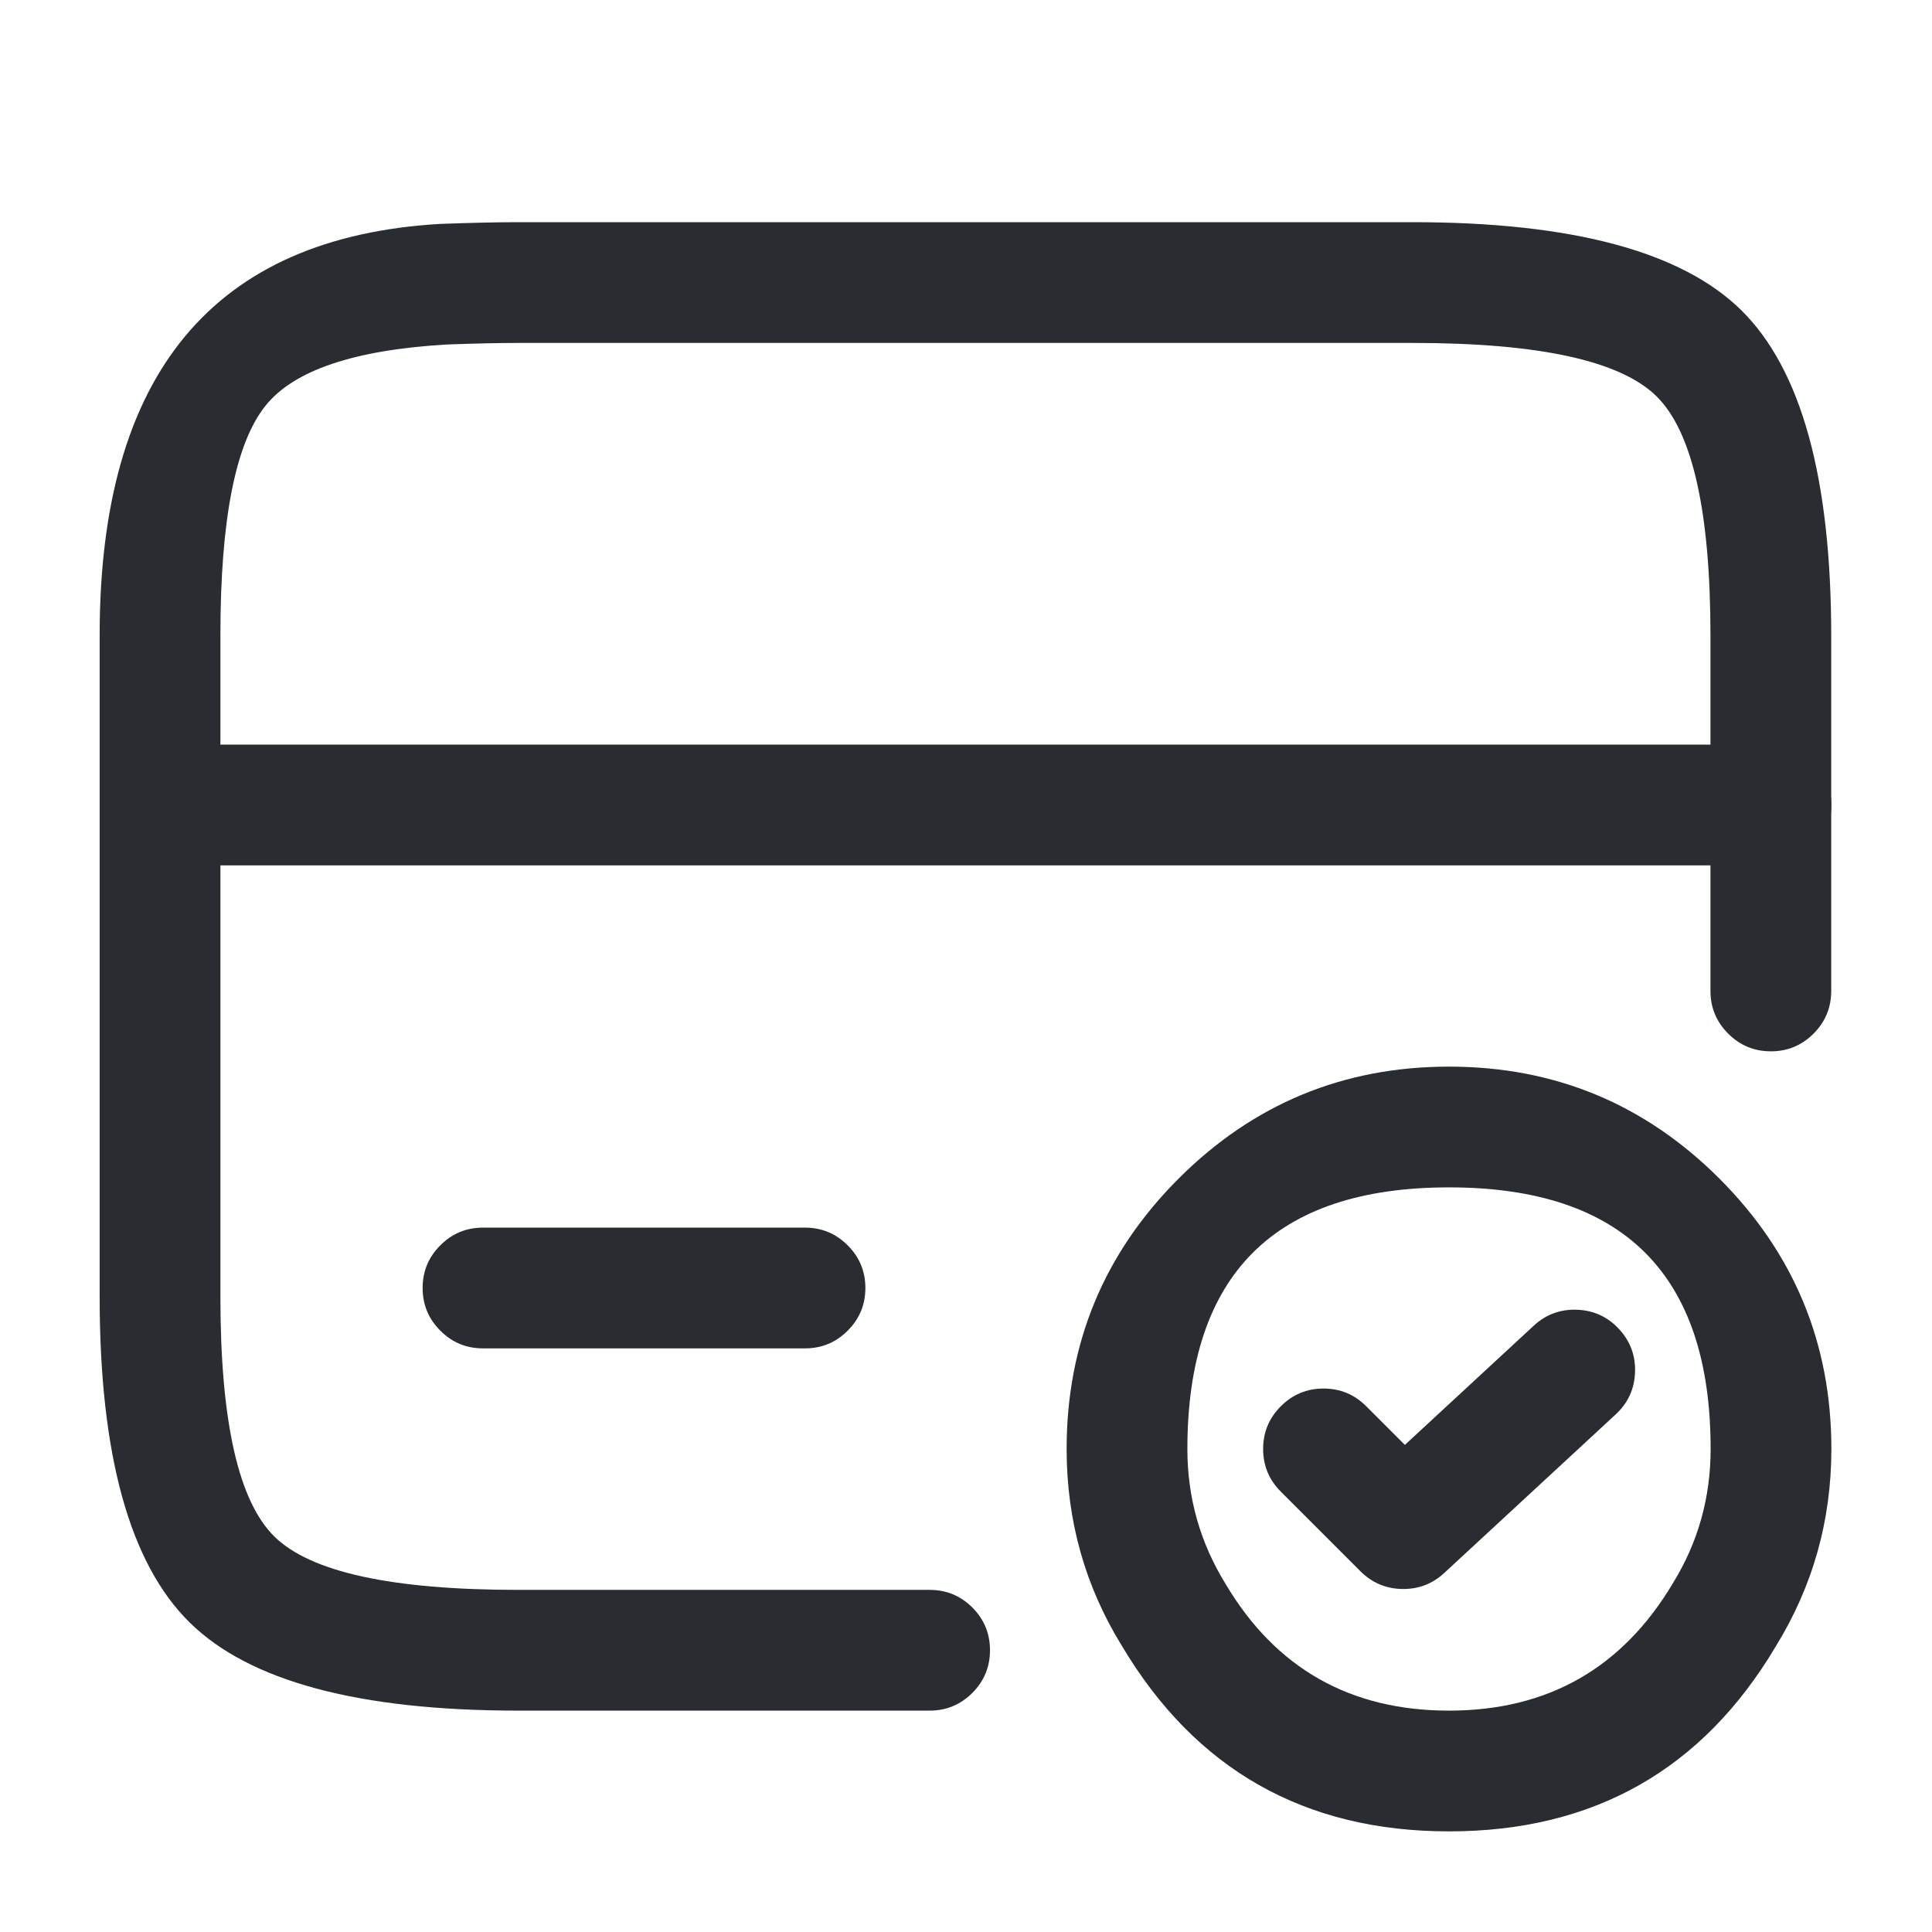 <svg xmlns="http://www.w3.org/2000/svg" width="24" height="24" viewBox="0 0 24 24">
  <defs/>
  <path fill="#292D32" d="M2,9.25 L22,9.25 Q22.311,9.25 22.53,9.47 Q22.75,9.689 22.75,10 Q22.75,10.311 22.53,10.53 Q22.311,10.75 22,10.75 L2,10.75 Q1.689,10.75 1.47,10.53 Q1.25,10.311 1.25,10 Q1.25,9.689 1.47,9.47 Q1.689,9.25 2,9.25 Z"/>
  <path fill="#292D32" d="M11.548,21.25 L6.438,21.25 Q3.467,21.25 2.356,20.155 Q1.238,19.055 1.238,16.11 L1.238,7.89 Q1.238,3.024 5.475,2.781 Q6.065,2.76 6.438,2.76 L17.548,2.76 Q20.52,2.76 21.631,3.854 Q22.748,4.955 22.748,7.9 L22.748,12.31 Q22.748,12.62 22.529,12.84 Q22.309,13.06 21.998,13.06 Q21.688,13.06 21.468,12.84 Q21.248,12.62 21.248,12.31 L21.248,7.9 Q21.248,5.583 20.578,4.923 Q19.905,4.26 17.548,4.26 L6.438,4.26 Q6.092,4.26 5.561,4.279 Q3.823,4.378 3.295,5.044 Q2.738,5.744 2.738,7.89 L2.738,16.11 Q2.738,18.427 3.408,19.087 Q4.081,19.75 6.438,19.75 L11.548,19.75 Q11.859,19.75 12.079,19.969 Q12.298,20.189 12.298,20.5 Q12.298,20.81 12.079,21.03 Q11.859,21.25 11.548,21.25 Z"/>
  <path fill="#292D32" d="M6,15.25 L10,15.25 Q10.311,15.25 10.53,15.47 Q10.75,15.689 10.75,16 Q10.75,16.311 10.53,16.53 Q10.311,16.75 10,16.75 L6,16.75 Q5.689,16.75 5.47,16.53 Q5.25,16.311 5.25,16 Q5.25,15.689 5.47,15.47 Q5.689,15.25 6,15.25 Z"/>
  <path fill="#292D32" d="M22.75,18 Q22.75,19.332 22.058,20.454 Q20.693,22.75 18,22.75 Q15.307,22.75 13.935,20.443 Q13.25,19.332 13.25,18 Q13.25,16.032 14.641,14.641 Q16.032,13.25 18,13.25 Q19.968,13.25 21.359,14.641 Q22.75,16.032 22.75,18 Z M21.25,18 Q21.25,14.75 18,14.75 Q14.75,14.75 14.75,18 Q14.75,18.907 15.225,19.677 Q16.16,21.25 18,21.25 Q19.84,21.25 20.782,19.666 Q21.25,18.907 21.25,18 Z"/>
  <path fill="#292D32" d="M16.972,17.469 L17.452,17.949 L19.052,16.469 Q19.28,16.258 19.591,16.27 Q19.901,16.282 20.112,16.51 Q20.323,16.738 20.311,17.049 Q20.299,17.359 20.071,17.57 L17.941,19.54 Q17.719,19.745 17.417,19.739 Q17.115,19.733 16.901,19.52 L15.911,18.53 Q15.691,18.31 15.691,18 Q15.691,17.689 15.911,17.469 Q16.131,17.249 16.441,17.249 Q16.752,17.249 16.972,17.469 Z"/>
</svg>

